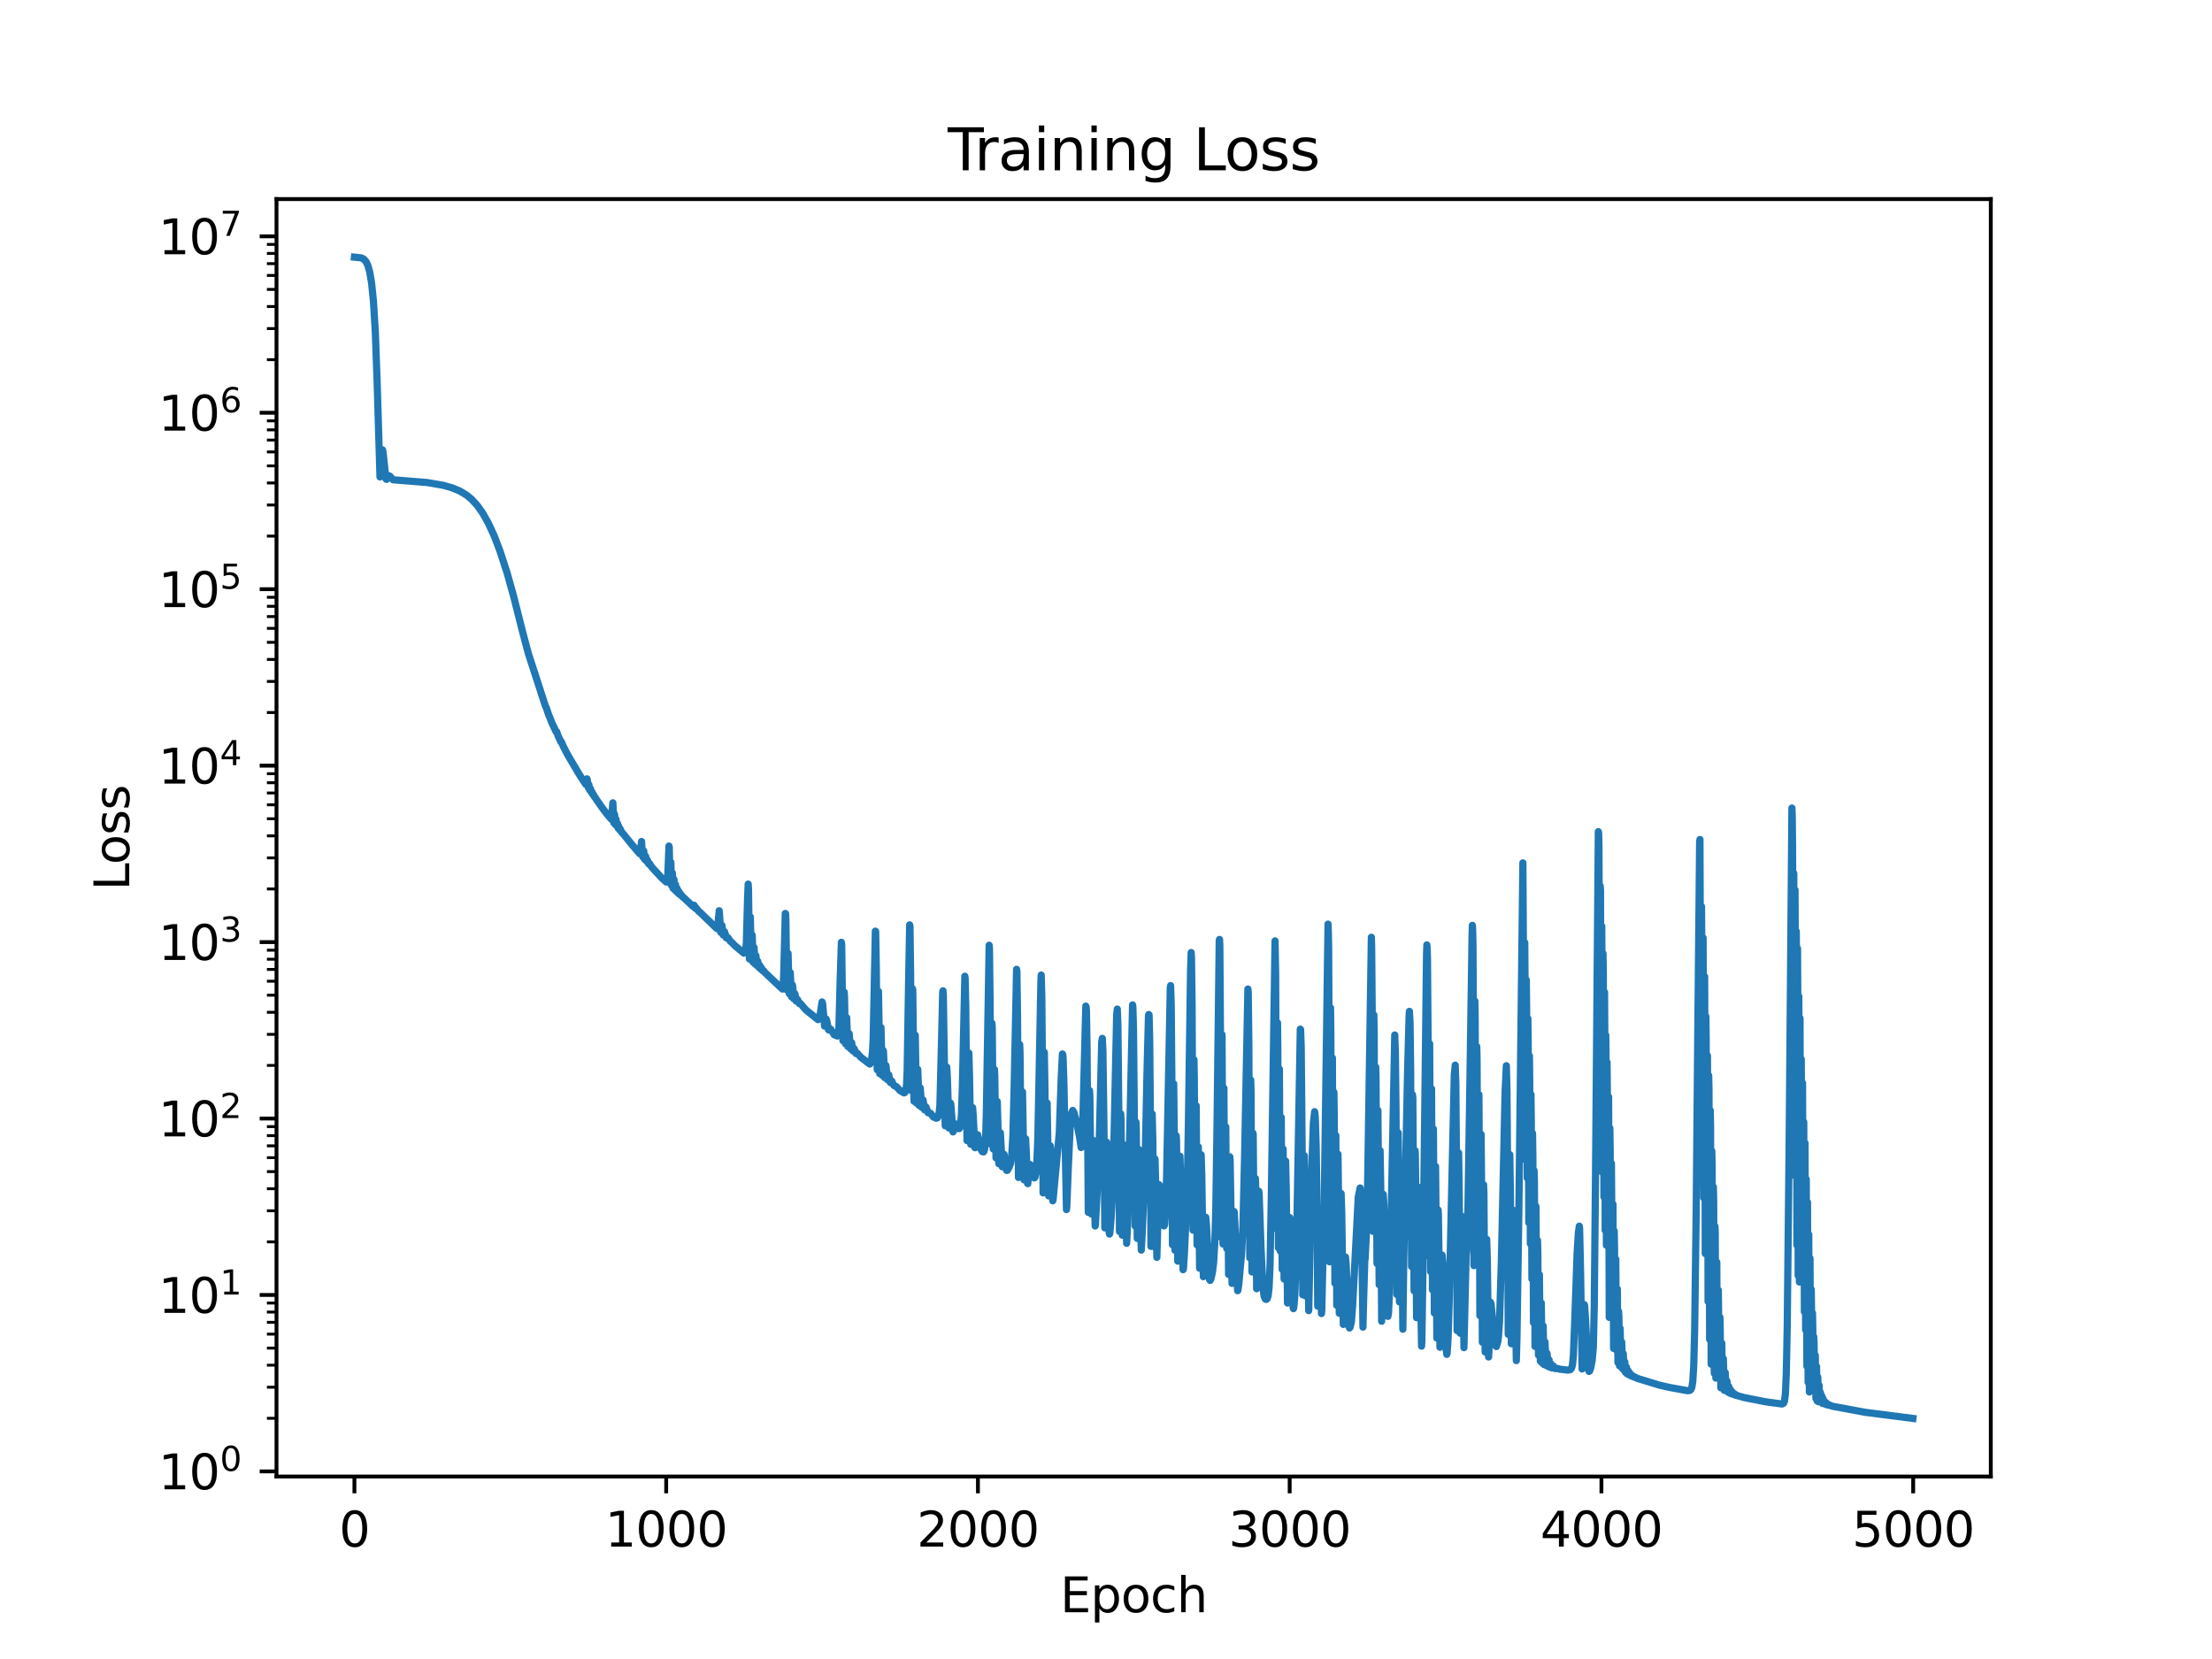 <?xml version="1.0" encoding="utf-8" standalone="no"?>
<!DOCTYPE svg PUBLIC "-//W3C//DTD SVG 1.1//EN"
  "http://www.w3.org/Graphics/SVG/1.1/DTD/svg11.dtd">
<svg xmlns:xlink="http://www.w3.org/1999/xlink" width="460.8pt" height="345.6pt" viewBox="0 0 460.8 345.6" xmlns="http://www.w3.org/2000/svg" version="1.1">
 <defs>
  <style type="text/css">*{stroke-linejoin: round; stroke-linecap: butt}</style>
 </defs>
 <g id="figure_1">
  <g id="patch_1">
   <path d="M 0 345.6 
L 460.8 345.6 
L 460.8 0 
L 0 0 
z
" style="fill: #ffffff"/>
  </g>
  <g id="axes_1">
   <g id="patch_2">
    <path d="M 57.6 307.584 
L 414.72 307.584 
L 414.72 41.472 
L 57.6 41.472 
z
" style="fill: #ffffff"/>
   </g>
   <g id="matplotlib.axis_1">
    <g id="xtick_1">
     <g id="line2d_1">
      <defs>
       <path id="ma38153ce6f" d="M 0 0 
L 0 3.5 
" style="stroke: #000000; stroke-width: 0.8"/>
      </defs>
      <g>
       <use xlink:href="#ma38153ce6f" x="73.833" y="307.584" style="stroke: #000000; stroke-width: 0.8"/>
      </g>
     </g>
     <g id="text_1">
      <!-- 0 -->
      <g transform="translate(70.651 322.182) scale(0.1 -0.1)">
       <defs>
        <path id="DejaVuSans-30" d="M 2034 4250 
Q 1547 4250 1301 3770 
Q 1056 3291 1056 2328 
Q 1056 1369 1301 889 
Q 1547 409 2034 409 
Q 2525 409 2770 889 
Q 3016 1369 3016 2328 
Q 3016 3291 2770 3770 
Q 2525 4250 2034 4250 
z
M 2034 4750 
Q 2819 4750 3233 4129 
Q 3647 3509 3647 2328 
Q 3647 1150 3233 529 
Q 2819 -91 2034 -91 
Q 1250 -91 836 529 
Q 422 1150 422 2328 
Q 422 3509 836 4129 
Q 1250 4750 2034 4750 
z
" transform="scale(0.016)"/>
       </defs>
       <use xlink:href="#DejaVuSans-30"/>
      </g>
     </g>
    </g>
    <g id="xtick_2">
     <g id="line2d_2">
      <g>
       <use xlink:href="#ma38153ce6f" x="138.777" y="307.584" style="stroke: #000000; stroke-width: 0.8"/>
      </g>
     </g>
     <g id="text_2">
      <!-- 1000 -->
      <g transform="translate(126.052 322.182) scale(0.1 -0.1)">
       <defs>
        <path id="DejaVuSans-31" d="M 794 531 
L 1825 531 
L 1825 4091 
L 703 3866 
L 703 4441 
L 1819 4666 
L 2450 4666 
L 2450 531 
L 3481 531 
L 3481 0 
L 794 0 
L 794 531 
z
" transform="scale(0.016)"/>
       </defs>
       <use xlink:href="#DejaVuSans-31"/>
       <use xlink:href="#DejaVuSans-30" x="63.623"/>
       <use xlink:href="#DejaVuSans-30" x="127.246"/>
       <use xlink:href="#DejaVuSans-30" x="190.869"/>
      </g>
     </g>
    </g>
    <g id="xtick_3">
     <g id="line2d_3">
      <g>
       <use xlink:href="#ma38153ce6f" x="203.721" y="307.584" style="stroke: #000000; stroke-width: 0.8"/>
      </g>
     </g>
     <g id="text_3">
      <!-- 2000 -->
      <g transform="translate(190.996 322.182) scale(0.1 -0.1)">
       <defs>
        <path id="DejaVuSans-32" d="M 1228 531 
L 3431 531 
L 3431 0 
L 469 0 
L 469 531 
Q 828 903 1448 1529 
Q 2069 2156 2228 2338 
Q 2531 2678 2651 2914 
Q 2772 3150 2772 3378 
Q 2772 3750 2511 3984 
Q 2250 4219 1831 4219 
Q 1534 4219 1204 4116 
Q 875 4013 500 3803 
L 500 4441 
Q 881 4594 1212 4672 
Q 1544 4750 1819 4750 
Q 2544 4750 2975 4387 
Q 3406 4025 3406 3419 
Q 3406 3131 3298 2873 
Q 3191 2616 2906 2266 
Q 2828 2175 2409 1742 
Q 1991 1309 1228 531 
z
" transform="scale(0.016)"/>
       </defs>
       <use xlink:href="#DejaVuSans-32"/>
       <use xlink:href="#DejaVuSans-30" x="63.623"/>
       <use xlink:href="#DejaVuSans-30" x="127.246"/>
       <use xlink:href="#DejaVuSans-30" x="190.869"/>
      </g>
     </g>
    </g>
    <g id="xtick_4">
     <g id="line2d_4">
      <g>
       <use xlink:href="#ma38153ce6f" x="268.664" y="307.584" style="stroke: #000000; stroke-width: 0.8"/>
      </g>
     </g>
     <g id="text_4">
      <!-- 3000 -->
      <g transform="translate(255.939 322.182) scale(0.1 -0.1)">
       <defs>
        <path id="DejaVuSans-33" d="M 2597 2516 
Q 3050 2419 3304 2112 
Q 3559 1806 3559 1356 
Q 3559 666 3084 287 
Q 2609 -91 1734 -91 
Q 1441 -91 1130 -33 
Q 819 25 488 141 
L 488 750 
Q 750 597 1062 519 
Q 1375 441 1716 441 
Q 2309 441 2620 675 
Q 2931 909 2931 1356 
Q 2931 1769 2642 2001 
Q 2353 2234 1838 2234 
L 1294 2234 
L 1294 2753 
L 1863 2753 
Q 2328 2753 2575 2939 
Q 2822 3125 2822 3475 
Q 2822 3834 2567 4026 
Q 2313 4219 1838 4219 
Q 1578 4219 1281 4162 
Q 984 4106 628 3988 
L 628 4550 
Q 988 4650 1302 4700 
Q 1616 4750 1894 4750 
Q 2613 4750 3031 4423 
Q 3450 4097 3450 3541 
Q 3450 3153 3228 2886 
Q 3006 2619 2597 2516 
z
" transform="scale(0.016)"/>
       </defs>
       <use xlink:href="#DejaVuSans-33"/>
       <use xlink:href="#DejaVuSans-30" x="63.623"/>
       <use xlink:href="#DejaVuSans-30" x="127.246"/>
       <use xlink:href="#DejaVuSans-30" x="190.869"/>
      </g>
     </g>
    </g>
    <g id="xtick_5">
     <g id="line2d_5">
      <g>
       <use xlink:href="#ma38153ce6f" x="333.608" y="307.584" style="stroke: #000000; stroke-width: 0.8"/>
      </g>
     </g>
     <g id="text_5">
      <!-- 4000 -->
      <g transform="translate(320.883 322.182) scale(0.1 -0.1)">
       <defs>
        <path id="DejaVuSans-34" d="M 2419 4116 
L 825 1625 
L 2419 1625 
L 2419 4116 
z
M 2253 4666 
L 3047 4666 
L 3047 1625 
L 3713 1625 
L 3713 1100 
L 3047 1100 
L 3047 0 
L 2419 0 
L 2419 1100 
L 313 1100 
L 313 1709 
L 2253 4666 
z
" transform="scale(0.016)"/>
       </defs>
       <use xlink:href="#DejaVuSans-34"/>
       <use xlink:href="#DejaVuSans-30" x="63.623"/>
       <use xlink:href="#DejaVuSans-30" x="127.246"/>
       <use xlink:href="#DejaVuSans-30" x="190.869"/>
      </g>
     </g>
    </g>
    <g id="xtick_6">
     <g id="line2d_6">
      <g>
       <use xlink:href="#ma38153ce6f" x="398.552" y="307.584" style="stroke: #000000; stroke-width: 0.8"/>
      </g>
     </g>
     <g id="text_6">
      <!-- 5000 -->
      <g transform="translate(385.827 322.182) scale(0.1 -0.1)">
       <defs>
        <path id="DejaVuSans-35" d="M 691 4666 
L 3169 4666 
L 3169 4134 
L 1269 4134 
L 1269 2991 
Q 1406 3038 1543 3061 
Q 1681 3084 1819 3084 
Q 2600 3084 3056 2656 
Q 3513 2228 3513 1497 
Q 3513 744 3044 326 
Q 2575 -91 1722 -91 
Q 1428 -91 1123 -41 
Q 819 9 494 109 
L 494 744 
Q 775 591 1075 516 
Q 1375 441 1709 441 
Q 2250 441 2565 725 
Q 2881 1009 2881 1497 
Q 2881 1984 2565 2268 
Q 2250 2553 1709 2553 
Q 1456 2553 1204 2497 
Q 953 2441 691 2322 
L 691 4666 
z
" transform="scale(0.016)"/>
       </defs>
       <use xlink:href="#DejaVuSans-35"/>
       <use xlink:href="#DejaVuSans-30" x="63.623"/>
       <use xlink:href="#DejaVuSans-30" x="127.246"/>
       <use xlink:href="#DejaVuSans-30" x="190.869"/>
      </g>
     </g>
    </g>
    <g id="text_7">
     <!-- Epoch -->
     <g transform="translate(220.849 335.861) scale(0.1 -0.1)">
      <defs>
       <path id="DejaVuSans-45" d="M 628 4666 
L 3578 4666 
L 3578 4134 
L 1259 4134 
L 1259 2753 
L 3481 2753 
L 3481 2222 
L 1259 2222 
L 1259 531 
L 3634 531 
L 3634 0 
L 628 0 
L 628 4666 
z
" transform="scale(0.016)"/>
       <path id="DejaVuSans-70" d="M 1159 525 
L 1159 -1331 
L 581 -1331 
L 581 3500 
L 1159 3500 
L 1159 2969 
Q 1341 3281 1617 3432 
Q 1894 3584 2278 3584 
Q 2916 3584 3314 3078 
Q 3713 2572 3713 1747 
Q 3713 922 3314 415 
Q 2916 -91 2278 -91 
Q 1894 -91 1617 61 
Q 1341 213 1159 525 
z
M 3116 1747 
Q 3116 2381 2855 2742 
Q 2594 3103 2138 3103 
Q 1681 3103 1420 2742 
Q 1159 2381 1159 1747 
Q 1159 1113 1420 752 
Q 1681 391 2138 391 
Q 2594 391 2855 752 
Q 3116 1113 3116 1747 
z
" transform="scale(0.016)"/>
       <path id="DejaVuSans-6f" d="M 1959 3097 
Q 1497 3097 1228 2736 
Q 959 2375 959 1747 
Q 959 1119 1226 758 
Q 1494 397 1959 397 
Q 2419 397 2687 759 
Q 2956 1122 2956 1747 
Q 2956 2369 2687 2733 
Q 2419 3097 1959 3097 
z
M 1959 3584 
Q 2709 3584 3137 3096 
Q 3566 2609 3566 1747 
Q 3566 888 3137 398 
Q 2709 -91 1959 -91 
Q 1206 -91 779 398 
Q 353 888 353 1747 
Q 353 2609 779 3096 
Q 1206 3584 1959 3584 
z
" transform="scale(0.016)"/>
       <path id="DejaVuSans-63" d="M 3122 3366 
L 3122 2828 
Q 2878 2963 2633 3030 
Q 2388 3097 2138 3097 
Q 1578 3097 1268 2742 
Q 959 2388 959 1747 
Q 959 1106 1268 751 
Q 1578 397 2138 397 
Q 2388 397 2633 464 
Q 2878 531 3122 666 
L 3122 134 
Q 2881 22 2623 -34 
Q 2366 -91 2075 -91 
Q 1284 -91 818 406 
Q 353 903 353 1747 
Q 353 2603 823 3093 
Q 1294 3584 2113 3584 
Q 2378 3584 2631 3529 
Q 2884 3475 3122 3366 
z
" transform="scale(0.016)"/>
       <path id="DejaVuSans-68" d="M 3513 2113 
L 3513 0 
L 2938 0 
L 2938 2094 
Q 2938 2591 2744 2837 
Q 2550 3084 2163 3084 
Q 1697 3084 1428 2787 
Q 1159 2491 1159 1978 
L 1159 0 
L 581 0 
L 581 4863 
L 1159 4863 
L 1159 2956 
Q 1366 3272 1645 3428 
Q 1925 3584 2291 3584 
Q 2894 3584 3203 3211 
Q 3513 2838 3513 2113 
z
" transform="scale(0.016)"/>
      </defs>
      <use xlink:href="#DejaVuSans-45"/>
      <use xlink:href="#DejaVuSans-70" x="63.184"/>
      <use xlink:href="#DejaVuSans-6f" x="126.66"/>
      <use xlink:href="#DejaVuSans-63" x="187.842"/>
      <use xlink:href="#DejaVuSans-68" x="242.822"/>
     </g>
    </g>
   </g>
   <g id="matplotlib.axis_2">
    <g id="ytick_1">
     <g id="line2d_7">
      <defs>
       <path id="m03cca40a25" d="M 0 0 
L -3.5 0 
" style="stroke: #000000; stroke-width: 0.8"/>
      </defs>
      <g>
       <use xlink:href="#m03cca40a25" x="57.6" y="306.523" style="stroke: #000000; stroke-width: 0.8"/>
      </g>
     </g>
     <g id="text_8">
      <!-- $\mathdefault{10^{0}}$ -->
      <g transform="translate(33 310.323) scale(0.1 -0.1)">
       <use xlink:href="#DejaVuSans-31" transform="translate(0 0.766)"/>
       <use xlink:href="#DejaVuSans-30" transform="translate(63.623 0.766)"/>
       <use xlink:href="#DejaVuSans-30" transform="translate(128.203 39.047) scale(0.7)"/>
      </g>
     </g>
    </g>
    <g id="ytick_2">
     <g id="line2d_8">
      <g>
       <use xlink:href="#m03cca40a25" x="57.6" y="269.767" style="stroke: #000000; stroke-width: 0.8"/>
      </g>
     </g>
     <g id="text_9">
      <!-- $\mathdefault{10^{1}}$ -->
      <g transform="translate(33 273.566) scale(0.1 -0.1)">
       <use xlink:href="#DejaVuSans-31" transform="translate(0 0.684)"/>
       <use xlink:href="#DejaVuSans-30" transform="translate(63.623 0.684)"/>
       <use xlink:href="#DejaVuSans-31" transform="translate(128.203 38.966) scale(0.7)"/>
      </g>
     </g>
    </g>
    <g id="ytick_3">
     <g id="line2d_9">
      <g>
       <use xlink:href="#m03cca40a25" x="57.6" y="233.011" style="stroke: #000000; stroke-width: 0.8"/>
      </g>
     </g>
     <g id="text_10">
      <!-- $\mathdefault{10^{2}}$ -->
      <g transform="translate(33 236.81) scale(0.1 -0.1)">
       <use xlink:href="#DejaVuSans-31" transform="translate(0 0.766)"/>
       <use xlink:href="#DejaVuSans-30" transform="translate(63.623 0.766)"/>
       <use xlink:href="#DejaVuSans-32" transform="translate(128.203 39.047) scale(0.7)"/>
      </g>
     </g>
    </g>
    <g id="ytick_4">
     <g id="line2d_10">
      <g>
       <use xlink:href="#m03cca40a25" x="57.6" y="196.254" style="stroke: #000000; stroke-width: 0.8"/>
      </g>
     </g>
     <g id="text_11">
      <!-- $\mathdefault{10^{3}}$ -->
      <g transform="translate(33 200.054) scale(0.1 -0.1)">
       <use xlink:href="#DejaVuSans-31" transform="translate(0 0.766)"/>
       <use xlink:href="#DejaVuSans-30" transform="translate(63.623 0.766)"/>
       <use xlink:href="#DejaVuSans-33" transform="translate(128.203 39.047) scale(0.7)"/>
      </g>
     </g>
    </g>
    <g id="ytick_5">
     <g id="line2d_11">
      <g>
       <use xlink:href="#m03cca40a25" x="57.6" y="159.498" style="stroke: #000000; stroke-width: 0.8"/>
      </g>
     </g>
     <g id="text_12">
      <!-- $\mathdefault{10^{4}}$ -->
      <g transform="translate(33 163.297) scale(0.1 -0.1)">
       <use xlink:href="#DejaVuSans-31" transform="translate(0 0.684)"/>
       <use xlink:href="#DejaVuSans-30" transform="translate(63.623 0.684)"/>
       <use xlink:href="#DejaVuSans-34" transform="translate(128.203 38.966) scale(0.7)"/>
      </g>
     </g>
    </g>
    <g id="ytick_6">
     <g id="line2d_12">
      <g>
       <use xlink:href="#m03cca40a25" x="57.6" y="122.742" style="stroke: #000000; stroke-width: 0.8"/>
      </g>
     </g>
     <g id="text_13">
      <!-- $\mathdefault{10^{5}}$ -->
      <g transform="translate(33 126.541) scale(0.1 -0.1)">
       <use xlink:href="#DejaVuSans-31" transform="translate(0 0.684)"/>
       <use xlink:href="#DejaVuSans-30" transform="translate(63.623 0.684)"/>
       <use xlink:href="#DejaVuSans-35" transform="translate(128.203 38.966) scale(0.7)"/>
      </g>
     </g>
    </g>
    <g id="ytick_7">
     <g id="line2d_13">
      <g>
       <use xlink:href="#m03cca40a25" x="57.6" y="85.986" style="stroke: #000000; stroke-width: 0.8"/>
      </g>
     </g>
     <g id="text_14">
      <!-- $\mathdefault{10^{6}}$ -->
      <g transform="translate(33 89.785) scale(0.1 -0.1)">
       <defs>
        <path id="DejaVuSans-36" d="M 2113 2584 
Q 1688 2584 1439 2293 
Q 1191 2003 1191 1497 
Q 1191 994 1439 701 
Q 1688 409 2113 409 
Q 2538 409 2786 701 
Q 3034 994 3034 1497 
Q 3034 2003 2786 2293 
Q 2538 2584 2113 2584 
z
M 3366 4563 
L 3366 3988 
Q 3128 4100 2886 4159 
Q 2644 4219 2406 4219 
Q 1781 4219 1451 3797 
Q 1122 3375 1075 2522 
Q 1259 2794 1537 2939 
Q 1816 3084 2150 3084 
Q 2853 3084 3261 2657 
Q 3669 2231 3669 1497 
Q 3669 778 3244 343 
Q 2819 -91 2113 -91 
Q 1303 -91 875 529 
Q 447 1150 447 2328 
Q 447 3434 972 4092 
Q 1497 4750 2381 4750 
Q 2619 4750 2861 4703 
Q 3103 4656 3366 4563 
z
" transform="scale(0.016)"/>
       </defs>
       <use xlink:href="#DejaVuSans-31" transform="translate(0 0.766)"/>
       <use xlink:href="#DejaVuSans-30" transform="translate(63.623 0.766)"/>
       <use xlink:href="#DejaVuSans-36" transform="translate(128.203 39.047) scale(0.7)"/>
      </g>
     </g>
    </g>
    <g id="ytick_8">
     <g id="line2d_14">
      <g>
       <use xlink:href="#m03cca40a25" x="57.6" y="49.229" style="stroke: #000000; stroke-width: 0.8"/>
      </g>
     </g>
     <g id="text_15">
      <!-- $\mathdefault{10^{7}}$ -->
      <g transform="translate(33 53.029) scale(0.1 -0.1)">
       <defs>
        <path id="DejaVuSans-37" d="M 525 4666 
L 3525 4666 
L 3525 4397 
L 1831 0 
L 1172 0 
L 2766 4134 
L 525 4134 
L 525 4666 
z
" transform="scale(0.016)"/>
       </defs>
       <use xlink:href="#DejaVuSans-31" transform="translate(0 0.684)"/>
       <use xlink:href="#DejaVuSans-30" transform="translate(63.623 0.684)"/>
       <use xlink:href="#DejaVuSans-37" transform="translate(128.203 38.966) scale(0.7)"/>
      </g>
     </g>
    </g>
    <g id="ytick_9">
     <g id="line2d_15">
      <defs>
       <path id="mf0b75e4077" d="M 0 0 
L -2 0 
" style="stroke: #000000; stroke-width: 0.6"/>
      </defs>
      <g>
       <use xlink:href="#mf0b75e4077" x="57.6" y="295.459" style="stroke: #000000; stroke-width: 0.6"/>
      </g>
     </g>
    </g>
    <g id="ytick_10">
     <g id="line2d_16">
      <g>
       <use xlink:href="#mf0b75e4077" x="57.6" y="288.986" style="stroke: #000000; stroke-width: 0.6"/>
      </g>
     </g>
    </g>
    <g id="ytick_11">
     <g id="line2d_17">
      <g>
       <use xlink:href="#mf0b75e4077" x="57.6" y="284.394" style="stroke: #000000; stroke-width: 0.6"/>
      </g>
     </g>
    </g>
    <g id="ytick_12">
     <g id="line2d_18">
      <g>
       <use xlink:href="#mf0b75e4077" x="57.6" y="280.832" style="stroke: #000000; stroke-width: 0.6"/>
      </g>
     </g>
    </g>
    <g id="ytick_13">
     <g id="line2d_19">
      <g>
       <use xlink:href="#mf0b75e4077" x="57.6" y="277.921" style="stroke: #000000; stroke-width: 0.6"/>
      </g>
     </g>
    </g>
    <g id="ytick_14">
     <g id="line2d_20">
      <g>
       <use xlink:href="#mf0b75e4077" x="57.6" y="275.461" style="stroke: #000000; stroke-width: 0.6"/>
      </g>
     </g>
    </g>
    <g id="ytick_15">
     <g id="line2d_21">
      <g>
       <use xlink:href="#mf0b75e4077" x="57.6" y="273.329" style="stroke: #000000; stroke-width: 0.6"/>
      </g>
     </g>
    </g>
    <g id="ytick_16">
     <g id="line2d_22">
      <g>
       <use xlink:href="#mf0b75e4077" x="57.6" y="271.449" style="stroke: #000000; stroke-width: 0.6"/>
      </g>
     </g>
    </g>
    <g id="ytick_17">
     <g id="line2d_23">
      <g>
       <use xlink:href="#mf0b75e4077" x="57.6" y="258.702" style="stroke: #000000; stroke-width: 0.6"/>
      </g>
     </g>
    </g>
    <g id="ytick_18">
     <g id="line2d_24">
      <g>
       <use xlink:href="#mf0b75e4077" x="57.6" y="252.23" style="stroke: #000000; stroke-width: 0.6"/>
      </g>
     </g>
    </g>
    <g id="ytick_19">
     <g id="line2d_25">
      <g>
       <use xlink:href="#mf0b75e4077" x="57.6" y="247.638" style="stroke: #000000; stroke-width: 0.6"/>
      </g>
     </g>
    </g>
    <g id="ytick_20">
     <g id="line2d_26">
      <g>
       <use xlink:href="#mf0b75e4077" x="57.6" y="244.076" style="stroke: #000000; stroke-width: 0.6"/>
      </g>
     </g>
    </g>
    <g id="ytick_21">
     <g id="line2d_27">
      <g>
       <use xlink:href="#mf0b75e4077" x="57.6" y="241.165" style="stroke: #000000; stroke-width: 0.6"/>
      </g>
     </g>
    </g>
    <g id="ytick_22">
     <g id="line2d_28">
      <g>
       <use xlink:href="#mf0b75e4077" x="57.6" y="238.704" style="stroke: #000000; stroke-width: 0.6"/>
      </g>
     </g>
    </g>
    <g id="ytick_23">
     <g id="line2d_29">
      <g>
       <use xlink:href="#mf0b75e4077" x="57.6" y="236.573" style="stroke: #000000; stroke-width: 0.6"/>
      </g>
     </g>
    </g>
    <g id="ytick_24">
     <g id="line2d_30">
      <g>
       <use xlink:href="#mf0b75e4077" x="57.6" y="234.693" style="stroke: #000000; stroke-width: 0.6"/>
      </g>
     </g>
    </g>
    <g id="ytick_25">
     <g id="line2d_31">
      <g>
       <use xlink:href="#mf0b75e4077" x="57.6" y="221.946" style="stroke: #000000; stroke-width: 0.6"/>
      </g>
     </g>
    </g>
    <g id="ytick_26">
     <g id="line2d_32">
      <g>
       <use xlink:href="#mf0b75e4077" x="57.6" y="215.474" style="stroke: #000000; stroke-width: 0.6"/>
      </g>
     </g>
    </g>
    <g id="ytick_27">
     <g id="line2d_33">
      <g>
       <use xlink:href="#mf0b75e4077" x="57.6" y="210.881" style="stroke: #000000; stroke-width: 0.6"/>
      </g>
     </g>
    </g>
    <g id="ytick_28">
     <g id="line2d_34">
      <g>
       <use xlink:href="#mf0b75e4077" x="57.6" y="207.319" style="stroke: #000000; stroke-width: 0.6"/>
      </g>
     </g>
    </g>
    <g id="ytick_29">
     <g id="line2d_35">
      <g>
       <use xlink:href="#mf0b75e4077" x="57.6" y="204.409" style="stroke: #000000; stroke-width: 0.6"/>
      </g>
     </g>
    </g>
    <g id="ytick_30">
     <g id="line2d_36">
      <g>
       <use xlink:href="#mf0b75e4077" x="57.6" y="201.948" style="stroke: #000000; stroke-width: 0.6"/>
      </g>
     </g>
    </g>
    <g id="ytick_31">
     <g id="line2d_37">
      <g>
       <use xlink:href="#mf0b75e4077" x="57.6" y="199.817" style="stroke: #000000; stroke-width: 0.6"/>
      </g>
     </g>
    </g>
    <g id="ytick_32">
     <g id="line2d_38">
      <g>
       <use xlink:href="#mf0b75e4077" x="57.6" y="197.936" style="stroke: #000000; stroke-width: 0.6"/>
      </g>
     </g>
    </g>
    <g id="ytick_33">
     <g id="line2d_39">
      <g>
       <use xlink:href="#mf0b75e4077" x="57.6" y="185.19" style="stroke: #000000; stroke-width: 0.6"/>
      </g>
     </g>
    </g>
    <g id="ytick_34">
     <g id="line2d_40">
      <g>
       <use xlink:href="#mf0b75e4077" x="57.6" y="178.717" style="stroke: #000000; stroke-width: 0.6"/>
      </g>
     </g>
    </g>
    <g id="ytick_35">
     <g id="line2d_41">
      <g>
       <use xlink:href="#mf0b75e4077" x="57.6" y="174.125" style="stroke: #000000; stroke-width: 0.6"/>
      </g>
     </g>
    </g>
    <g id="ytick_36">
     <g id="line2d_42">
      <g>
       <use xlink:href="#mf0b75e4077" x="57.6" y="170.563" style="stroke: #000000; stroke-width: 0.6"/>
      </g>
     </g>
    </g>
    <g id="ytick_37">
     <g id="line2d_43">
      <g>
       <use xlink:href="#mf0b75e4077" x="57.6" y="167.653" style="stroke: #000000; stroke-width: 0.6"/>
      </g>
     </g>
    </g>
    <g id="ytick_38">
     <g id="line2d_44">
      <g>
       <use xlink:href="#mf0b75e4077" x="57.6" y="165.192" style="stroke: #000000; stroke-width: 0.6"/>
      </g>
     </g>
    </g>
    <g id="ytick_39">
     <g id="line2d_45">
      <g>
       <use xlink:href="#mf0b75e4077" x="57.6" y="163.06" style="stroke: #000000; stroke-width: 0.6"/>
      </g>
     </g>
    </g>
    <g id="ytick_40">
     <g id="line2d_46">
      <g>
       <use xlink:href="#mf0b75e4077" x="57.6" y="161.18" style="stroke: #000000; stroke-width: 0.6"/>
      </g>
     </g>
    </g>
    <g id="ytick_41">
     <g id="line2d_47">
      <g>
       <use xlink:href="#mf0b75e4077" x="57.6" y="148.433" style="stroke: #000000; stroke-width: 0.6"/>
      </g>
     </g>
    </g>
    <g id="ytick_42">
     <g id="line2d_48">
      <g>
       <use xlink:href="#mf0b75e4077" x="57.6" y="141.961" style="stroke: #000000; stroke-width: 0.6"/>
      </g>
     </g>
    </g>
    <g id="ytick_43">
     <g id="line2d_49">
      <g>
       <use xlink:href="#mf0b75e4077" x="57.6" y="137.369" style="stroke: #000000; stroke-width: 0.6"/>
      </g>
     </g>
    </g>
    <g id="ytick_44">
     <g id="line2d_50">
      <g>
       <use xlink:href="#mf0b75e4077" x="57.6" y="133.807" style="stroke: #000000; stroke-width: 0.6"/>
      </g>
     </g>
    </g>
    <g id="ytick_45">
     <g id="line2d_51">
      <g>
       <use xlink:href="#mf0b75e4077" x="57.6" y="130.896" style="stroke: #000000; stroke-width: 0.6"/>
      </g>
     </g>
    </g>
    <g id="ytick_46">
     <g id="line2d_52">
      <g>
       <use xlink:href="#mf0b75e4077" x="57.6" y="128.436" style="stroke: #000000; stroke-width: 0.6"/>
      </g>
     </g>
    </g>
    <g id="ytick_47">
     <g id="line2d_53">
      <g>
       <use xlink:href="#mf0b75e4077" x="57.6" y="126.304" style="stroke: #000000; stroke-width: 0.6"/>
      </g>
     </g>
    </g>
    <g id="ytick_48">
     <g id="line2d_54">
      <g>
       <use xlink:href="#mf0b75e4077" x="57.6" y="124.424" style="stroke: #000000; stroke-width: 0.6"/>
      </g>
     </g>
    </g>
    <g id="ytick_49">
     <g id="line2d_55">
      <g>
       <use xlink:href="#mf0b75e4077" x="57.6" y="111.677" style="stroke: #000000; stroke-width: 0.6"/>
      </g>
     </g>
    </g>
    <g id="ytick_50">
     <g id="line2d_56">
      <g>
       <use xlink:href="#mf0b75e4077" x="57.6" y="105.205" style="stroke: #000000; stroke-width: 0.6"/>
      </g>
     </g>
    </g>
    <g id="ytick_51">
     <g id="line2d_57">
      <g>
       <use xlink:href="#mf0b75e4077" x="57.6" y="100.612" style="stroke: #000000; stroke-width: 0.6"/>
      </g>
     </g>
    </g>
    <g id="ytick_52">
     <g id="line2d_58">
      <g>
       <use xlink:href="#mf0b75e4077" x="57.6" y="97.05" style="stroke: #000000; stroke-width: 0.6"/>
      </g>
     </g>
    </g>
    <g id="ytick_53">
     <g id="line2d_59">
      <g>
       <use xlink:href="#mf0b75e4077" x="57.6" y="94.14" style="stroke: #000000; stroke-width: 0.6"/>
      </g>
     </g>
    </g>
    <g id="ytick_54">
     <g id="line2d_60">
      <g>
       <use xlink:href="#mf0b75e4077" x="57.6" y="91.679" style="stroke: #000000; stroke-width: 0.6"/>
      </g>
     </g>
    </g>
    <g id="ytick_55">
     <g id="line2d_61">
      <g>
       <use xlink:href="#mf0b75e4077" x="57.6" y="89.548" style="stroke: #000000; stroke-width: 0.6"/>
      </g>
     </g>
    </g>
    <g id="ytick_56">
     <g id="line2d_62">
      <g>
       <use xlink:href="#mf0b75e4077" x="57.6" y="87.667" style="stroke: #000000; stroke-width: 0.6"/>
      </g>
     </g>
    </g>
    <g id="ytick_57">
     <g id="line2d_63">
      <g>
       <use xlink:href="#mf0b75e4077" x="57.6" y="74.921" style="stroke: #000000; stroke-width: 0.6"/>
      </g>
     </g>
    </g>
    <g id="ytick_58">
     <g id="line2d_64">
      <g>
       <use xlink:href="#mf0b75e4077" x="57.6" y="68.448" style="stroke: #000000; stroke-width: 0.6"/>
      </g>
     </g>
    </g>
    <g id="ytick_59">
     <g id="line2d_65">
      <g>
       <use xlink:href="#mf0b75e4077" x="57.6" y="63.856" style="stroke: #000000; stroke-width: 0.6"/>
      </g>
     </g>
    </g>
    <g id="ytick_60">
     <g id="line2d_66">
      <g>
       <use xlink:href="#mf0b75e4077" x="57.6" y="60.294" style="stroke: #000000; stroke-width: 0.6"/>
      </g>
     </g>
    </g>
    <g id="ytick_61">
     <g id="line2d_67">
      <g>
       <use xlink:href="#mf0b75e4077" x="57.6" y="57.384" style="stroke: #000000; stroke-width: 0.6"/>
      </g>
     </g>
    </g>
    <g id="ytick_62">
     <g id="line2d_68">
      <g>
       <use xlink:href="#mf0b75e4077" x="57.6" y="54.923" style="stroke: #000000; stroke-width: 0.6"/>
      </g>
     </g>
    </g>
    <g id="ytick_63">
     <g id="line2d_69">
      <g>
       <use xlink:href="#mf0b75e4077" x="57.6" y="52.791" style="stroke: #000000; stroke-width: 0.6"/>
      </g>
     </g>
    </g>
    <g id="ytick_64">
     <g id="line2d_70">
      <g>
       <use xlink:href="#mf0b75e4077" x="57.6" y="50.911" style="stroke: #000000; stroke-width: 0.6"/>
      </g>
     </g>
    </g>
    <g id="text_16">
     <!-- Loss -->
     <g transform="translate(26.92 185.495) rotate(-90) scale(0.1 -0.1)">
      <defs>
       <path id="DejaVuSans-4c" d="M 628 4666 
L 1259 4666 
L 1259 531 
L 3531 531 
L 3531 0 
L 628 0 
L 628 4666 
z
" transform="scale(0.016)"/>
       <path id="DejaVuSans-73" d="M 2834 3397 
L 2834 2853 
Q 2591 2978 2328 3040 
Q 2066 3103 1784 3103 
Q 1356 3103 1142 2972 
Q 928 2841 928 2578 
Q 928 2378 1081 2264 
Q 1234 2150 1697 2047 
L 1894 2003 
Q 2506 1872 2764 1633 
Q 3022 1394 3022 966 
Q 3022 478 2636 193 
Q 2250 -91 1575 -91 
Q 1294 -91 989 -36 
Q 684 19 347 128 
L 347 722 
Q 666 556 975 473 
Q 1284 391 1588 391 
Q 1994 391 2212 530 
Q 2431 669 2431 922 
Q 2431 1156 2273 1281 
Q 2116 1406 1581 1522 
L 1381 1569 
Q 847 1681 609 1914 
Q 372 2147 372 2553 
Q 372 3047 722 3315 
Q 1072 3584 1716 3584 
Q 2034 3584 2315 3537 
Q 2597 3491 2834 3397 
z
" transform="scale(0.016)"/>
      </defs>
      <use xlink:href="#DejaVuSans-4c"/>
      <use xlink:href="#DejaVuSans-6f" x="53.963"/>
      <use xlink:href="#DejaVuSans-73" x="115.145"/>
      <use xlink:href="#DejaVuSans-73" x="167.244"/>
     </g>
    </g>
   </g>
   <g id="line2d_71">
    <path d="M 73.833 53.568 
L 75.261 53.726 
L 75.781 53.981 
L 76.236 54.477 
L 76.625 55.273 
L 77.015 56.643 
L 77.405 58.935 
L 77.794 62.743 
L 78.184 69.116 
L 78.574 79.895 
L 79.158 99.355 
L 79.223 99.137 
L 79.678 93.711 
L 79.743 93.833 
L 79.937 95.501 
L 80.392 99.747 
L 80.522 99.867 
L 80.717 99.534 
L 81.041 99.096 
L 81.236 99.222 
L 81.886 99.948 
L 88.9 100.511 
L 92.277 101.084 
L 94.225 101.638 
L 95.784 102.292 
L 97.148 103.108 
L 98.252 104.012 
L 99.421 105.293 
L 100.525 106.851 
L 101.694 108.916 
L 102.928 111.58 
L 104.162 114.807 
L 105.655 119.408 
L 106.954 124.059 
L 108.837 131.505 
L 110.071 136.155 
L 113.643 147.157 
L 113.773 147.337 
L 114.293 148.911 
L 114.488 149.341 
L 114.942 150.525 
L 115.851 152.447 
L 115.916 152.399 
L 115.981 152.449 
L 116.241 153.207 
L 116.371 153.558 
L 116.566 153.918 
L 116.826 154.539 
L 116.891 154.458 
L 117.02 154.696 
L 117.215 155.186 
L 117.345 155.476 
L 117.605 155.978 
L 117.93 156.631 
L 118.384 157.457 
L 120.138 160.426 
L 120.527 161.088 
L 121.177 162.113 
L 122.021 163.384 
L 122.086 163.339 
L 122.281 162.246 
L 122.346 162.424 
L 122.541 164.068 
L 122.671 163.46 
L 122.865 164.6 
L 122.995 164.281 
L 123.19 165.065 
L 123.255 164.921 
L 123.32 164.964 
L 123.515 165.533 
L 123.58 165.479 
L 123.645 165.56 
L 123.84 166.01 
L 123.969 166.094 
L 124.229 166.526 
L 124.684 167.18 
L 125.268 168.024 
L 126.372 169.499 
L 127.346 170.656 
L 127.411 170.454 
L 127.671 167.239 
L 127.866 171.412 
L 127.931 170.488 
L 127.996 169.568 
L 128.061 169.923 
L 128.191 171.779 
L 128.321 170.674 
L 128.515 172.068 
L 128.645 171.572 
L 128.775 172.521 
L 128.84 172.372 
L 128.905 172.147 
L 129.1 172.903 
L 129.165 172.766 
L 129.23 172.738 
L 129.425 173.256 
L 129.555 173.345 
L 129.749 173.663 
L 129.879 173.759 
L 130.139 174.091 
L 131.698 176.013 
L 133.256 177.842 
L 133.386 177.584 
L 133.646 175.296 
L 133.776 177.196 
L 133.906 178.508 
L 134.101 177.273 
L 134.295 179.028 
L 134.36 178.838 
L 134.49 178.354 
L 134.75 179.453 
L 134.88 179.196 
L 135.01 179.619 
L 135.14 179.977 
L 135.205 179.944 
L 135.335 179.931 
L 135.724 180.571 
L 135.984 180.854 
L 136.569 181.508 
L 137.802 182.836 
L 138.777 183.738 
L 138.907 183.672 
L 139.036 183.229 
L 139.101 182.702 
L 139.361 176.243 
L 139.426 176.518 
L 139.556 183.984 
L 139.621 183.621 
L 139.751 179.62 
L 139.881 184.425 
L 139.946 184.198 
L 140.076 181.875 
L 140.205 185.028 
L 140.27 184.534 
L 140.4 183.205 
L 140.53 185.353 
L 140.595 185.057 
L 140.725 184.273 
L 140.855 185.661 
L 140.92 185.475 
L 140.985 185.035 
L 141.05 185.06 
L 141.18 185.966 
L 141.244 185.859 
L 141.309 185.615 
L 141.374 185.653 
L 141.504 186.26 
L 141.569 186.22 
L 141.634 186.095 
L 141.699 186.144 
L 141.894 186.55 
L 142.024 186.548 
L 142.219 186.86 
L 142.349 186.909 
L 142.608 187.167 
L 144.362 188.813 
L 144.492 188.734 
L 144.557 188.561 
L 144.622 188.615 
L 144.816 189.204 
L 144.946 189.063 
L 145.596 189.892 
L 145.791 190.005 
L 146.115 190.323 
L 149.298 193.4 
L 149.427 193.47 
L 149.492 193.316 
L 149.817 189.718 
L 149.882 190.426 
L 150.142 194.227 
L 150.337 192.754 
L 150.402 192.781 
L 150.661 194.79 
L 150.726 194.684 
L 150.921 194.083 
L 151.051 194.484 
L 151.311 195.394 
L 151.636 195.32 
L 152.155 196.104 
L 152.35 196.229 
L 153.064 196.968 
L 154.948 198.549 
L 155.142 198.429 
L 155.272 198.069 
L 155.467 196.66 
L 155.727 187.4 
L 155.857 184.171 
L 155.922 184.987 
L 156.117 199.768 
L 156.182 197.009 
L 156.311 191.016 
L 156.441 196.801 
L 156.506 199.991 
L 156.571 198.965 
L 156.701 194.781 
L 156.896 200.456 
L 156.961 199.549 
L 157.091 197.389 
L 157.286 200.796 
L 157.351 200.078 
L 157.48 199.106 
L 157.675 201.125 
L 157.805 200.219 
L 157.87 200.271 
L 158.065 201.486 
L 158.195 201.035 
L 158.26 201.064 
L 158.455 201.855 
L 158.52 201.796 
L 158.649 201.676 
L 158.909 202.248 
L 158.974 202.218 
L 159.104 202.261 
L 159.429 202.681 
L 159.624 202.852 
L 159.948 203.171 
L 161.052 204.221 
L 163.001 206.033 
L 163.066 205.95 
L 163.131 205.614 
L 163.26 203.151 
L 163.585 190.291 
L 163.65 190.325 
L 163.715 191.652 
L 163.91 206.214 
L 163.975 206.133 
L 164.17 198.607 
L 164.3 203.564 
L 164.429 207.029 
L 164.624 202.588 
L 164.884 207.642 
L 164.949 206.852 
L 165.079 205.201 
L 165.144 205.532 
L 165.339 208.063 
L 165.404 207.99 
L 165.598 207.012 
L 165.858 208.549 
L 165.988 208.339 
L 166.118 208.174 
L 166.508 209.063 
L 166.573 209.018 
L 166.703 209.02 
L 167.871 210.369 
L 170.404 212.41 
L 170.599 212.277 
L 170.794 211.723 
L 171.249 208.723 
L 171.314 208.914 
L 171.378 209.099 
L 171.768 213.755 
L 171.833 213.486 
L 172.093 212.272 
L 172.223 212.644 
L 172.612 214.549 
L 172.742 214.483 
L 172.937 214.32 
L 173.067 214.43 
L 173.781 215.561 
L 174.431 215.819 
L 174.626 215.732 
L 174.756 214.192 
L 175.015 204.46 
L 175.275 196.291 
L 175.34 196.765 
L 175.535 211.99 
L 175.6 216.793 
L 175.665 215.812 
L 175.86 206.66 
L 175.925 207.638 
L 176.119 217.43 
L 176.184 216.859 
L 176.379 211.983 
L 176.509 215.109 
L 176.639 218.023 
L 176.834 215.299 
L 176.899 215.323 
L 177.158 218.462 
L 177.223 218.12 
L 177.353 217.201 
L 177.418 217.227 
L 177.678 218.928 
L 177.743 218.891 
L 177.938 218.452 
L 178.068 218.796 
L 178.327 219.472 
L 178.587 219.406 
L 179.302 220.229 
L 181.185 221.667 
L 181.38 221.478 
L 181.575 220.772 
L 181.769 218.862 
L 181.899 216.269 
L 182.354 193.979 
L 182.419 194.044 
L 182.549 201.745 
L 182.744 222.856 
L 183.003 206.522 
L 183.133 214.211 
L 183.263 223.67 
L 183.523 214.027 
L 183.783 224 
L 183.848 222.308 
L 183.978 218.832 
L 184.043 219.024 
L 184.302 224.494 
L 184.367 223.788 
L 184.562 221.959 
L 184.887 224.927 
L 184.952 224.571 
L 185.082 223.895 
L 185.147 223.913 
L 185.471 225.51 
L 185.536 225.485 
L 185.796 225.215 
L 186.056 225.882 
L 186.251 226.145 
L 186.705 226.332 
L 187.549 227.233 
L 188.329 227.67 
L 188.524 227.568 
L 188.654 227.29 
L 188.848 226.051 
L 188.978 223.014 
L 189.238 206.907 
L 189.498 192.665 
L 189.563 193.014 
L 189.693 202.501 
L 189.887 227.237 
L 190.082 205.964 
L 190.147 206.197 
L 190.277 217.65 
L 190.407 229.419 
L 190.667 215.64 
L 190.862 226.877 
L 190.927 229.799 
L 190.992 228.78 
L 191.186 222.768 
L 191.316 226.243 
L 191.446 230.269 
L 191.511 229.816 
L 191.706 226.637 
L 191.836 228.374 
L 192.031 230.691 
L 192.29 229.14 
L 192.615 231.212 
L 192.68 231.073 
L 192.875 230.586 
L 193.005 230.865 
L 193.329 231.794 
L 193.849 231.924 
L 194.434 232.677 
L 195.018 232.951 
L 195.278 232.88 
L 195.473 232.527 
L 195.667 231.586 
L 195.797 230.239 
L 196.057 220.052 
L 196.382 206.595 
L 196.447 206.399 
L 196.512 207.212 
L 196.707 219.936 
L 196.901 234.523 
L 197.031 228.697 
L 197.226 222.286 
L 197.356 224.532 
L 197.681 234.989 
L 198.005 229.795 
L 198.07 230.025 
L 198.525 235.8 
L 198.59 235.714 
L 199.045 234.115 
L 199.304 234.579 
L 199.629 235.096 
L 199.824 235.109 
L 199.954 234.917 
L 200.084 234.37 
L 200.278 232.274 
L 200.473 226.581 
L 200.993 203.363 
L 201.058 203.892 
L 201.188 209.646 
L 201.447 237.603 
L 201.512 236.172 
L 201.772 219.485 
L 201.837 219.37 
L 201.967 224.113 
L 202.227 238.38 
L 202.292 237.937 
L 202.616 230.745 
L 202.746 232.498 
L 203.071 239.059 
L 203.136 239.094 
L 203.331 237.54 
L 203.526 236.365 
L 203.656 236.39 
L 203.915 237.604 
L 204.305 239.345 
L 204.63 239.907 
L 204.89 239.965 
L 205.019 239.757 
L 205.149 239.155 
L 205.344 236.467 
L 205.474 231.639 
L 206.059 196.917 
L 206.123 197.546 
L 206.253 208.826 
L 206.448 238.366 
L 206.643 213.162 
L 206.708 214.244 
L 206.838 229.424 
L 206.903 239.359 
L 206.968 239.156 
L 207.163 222.785 
L 207.227 224.043 
L 207.487 241.222 
L 207.747 229.467 
L 207.877 233.974 
L 208.072 242.428 
L 208.202 239.085 
L 208.396 235.977 
L 208.526 238.335 
L 208.786 243.066 
L 208.916 242.004 
L 209.111 240.458 
L 209.176 240.484 
L 209.371 241.869 
L 209.695 243.815 
L 209.825 243.825 
L 210.215 243.152 
L 210.54 242.31 
L 210.734 241.036 
L 210.994 236.776 
L 211.254 227.069 
L 211.774 201.921 
L 211.839 202.35 
L 211.968 211.592 
L 212.163 245.291 
L 212.228 236.568 
L 212.423 217.6 
L 212.488 219.224 
L 212.748 243.921 
L 212.813 236.731 
L 213.007 227.467 
L 213.137 234.794 
L 213.332 245.787 
L 213.592 237.183 
L 213.657 237.23 
L 213.787 239.875 
L 214.047 246.492 
L 214.112 246.579 
L 214.306 244.43 
L 214.566 242.568 
L 214.696 242.697 
L 215.475 245.391 
L 215.605 245.242 
L 215.8 244.358 
L 215.995 242.097 
L 216.19 237.403 
L 216.45 224.632 
L 216.839 204.279 
L 216.904 203.122 
L 217.034 207.877 
L 217.164 225.009 
L 217.294 248.504 
L 217.554 219.225 
L 217.683 227.071 
L 217.878 247.572 
L 218.138 229.784 
L 218.268 237.303 
L 218.463 249.131 
L 218.788 238.684 
L 218.852 239.337 
L 218.982 241.883 
L 219.307 250.156 
L 219.372 249.952 
L 220.671 236.01 
L 221.061 224.691 
L 221.32 219.559 
L 221.385 219.641 
L 221.45 220.103 
L 221.645 225.975 
L 222.165 251.981 
L 222.23 251.452 
L 222.554 243.117 
L 222.944 234.583 
L 223.269 231.778 
L 223.463 231.324 
L 223.723 231.766 
L 224.178 233.47 
L 224.243 233.555 
L 224.892 236.852 
L 225.217 239.055 
L 225.282 238.912 
L 225.347 238.709 
L 225.607 232.11 
L 226.191 209.588 
L 226.256 209.722 
L 226.321 210.442 
L 226.451 217.999 
L 226.711 252.553 
L 226.776 243.548 
L 226.97 227.179 
L 227.035 228.321 
L 227.165 237.851 
L 227.36 252.893 
L 227.62 237.779 
L 227.685 237.535 
L 227.88 245.526 
L 228.139 255.4 
L 228.204 255.103 
L 228.854 242.615 
L 229.049 235.45 
L 229.503 217.038 
L 229.633 216.308 
L 229.763 219.133 
L 229.958 233.158 
L 230.153 255.792 
L 230.218 253.91 
L 230.477 238.391 
L 230.542 237.927 
L 230.672 241.268 
L 231.062 256.741 
L 231.127 257.076 
L 231.192 256.901 
L 231.452 254.003 
L 231.776 248.486 
L 232.036 238.516 
L 232.621 211.416 
L 232.75 210.207 
L 232.88 213.414 
L 233.075 232.607 
L 233.205 256.541 
L 233.465 232 
L 233.53 233.255 
L 233.79 257.312 
L 233.854 254.081 
L 234.114 238.489 
L 234.179 239.025 
L 234.309 243.35 
L 234.699 259.009 
L 234.829 256.565 
L 235.153 244.668 
L 235.933 209.34 
L 235.998 209.785 
L 236.128 214.447 
L 236.257 227.506 
L 236.452 255.375 
L 236.647 233.748 
L 236.712 235.483 
L 236.907 257.983 
L 236.972 256.076 
L 237.232 239.457 
L 237.297 239.698 
L 237.491 248.548 
L 237.751 260.416 
L 237.881 258.121 
L 238.271 249.297 
L 238.595 239.931 
L 238.92 224.307 
L 239.245 211.679 
L 239.31 211.337 
L 239.375 211.43 
L 239.505 216.68 
L 239.634 231.79 
L 239.764 259.65 
L 239.829 252.569 
L 240.024 232.064 
L 240.154 237.442 
L 240.349 259.676 
L 240.609 241.427 
L 240.739 246.05 
L 240.998 261.931 
L 241.128 257.141 
L 241.388 247.076 
L 241.453 246.785 
L 241.518 246.857 
L 242.362 255.177 
L 242.492 255.381 
L 242.557 255.241 
L 242.622 255.123 
L 242.817 252.146 
L 243.012 245.613 
L 243.791 205.719 
L 243.856 205.316 
L 243.986 209.264 
L 244.116 224.171 
L 244.246 259.308 
L 244.31 248.405 
L 244.505 225.771 
L 244.635 237.553 
L 244.765 260.445 
L 245.025 236.594 
L 245.09 237.718 
L 245.35 262.725 
L 245.415 261.117 
L 245.674 241.813 
L 245.804 240.853 
L 245.999 246.788 
L 246.454 264.506 
L 246.519 264.411 
L 246.713 261.488 
L 247.298 248.888 
L 247.558 234.503 
L 248.012 202.368 
L 248.142 198.428 
L 248.207 199.385 
L 248.337 209.793 
L 248.532 256.263 
L 248.727 220.742 
L 248.792 224.525 
L 248.986 254.585 
L 249.181 230.32 
L 249.311 246.221 
L 249.376 259.346 
L 249.441 256.887 
L 249.636 238.918 
L 249.766 250.044 
L 249.896 264.193 
L 250.22 240.557 
L 250.35 244.662 
L 250.675 265.957 
L 250.74 265.044 
L 251.13 253.546 
L 251.195 253.624 
L 251.324 255.186 
L 251.974 266.576 
L 252.104 266.733 
L 252.234 266.5 
L 252.558 265.118 
L 252.818 263.07 
L 253.078 258.617 
L 253.273 251.942 
L 253.532 234.126 
L 253.987 195.93 
L 254.052 195.702 
L 254.117 196.989 
L 254.247 216.131 
L 254.377 257.742 
L 254.572 215.535 
L 254.701 240.512 
L 254.766 259.15 
L 254.961 226.673 
L 255.156 257.899 
L 255.351 234.738 
L 255.546 260.08 
L 255.676 241.718 
L 255.741 242.329 
L 255.935 265.484 
L 256 258.104 
L 256.195 240.985 
L 256.26 241.819 
L 256.39 249.34 
L 256.65 267.36 
L 257.039 252.357 
L 257.104 252.461 
L 257.234 254.537 
L 257.819 268.881 
L 257.884 268.793 
L 258.079 267.332 
L 258.663 260.988 
L 258.923 255.441 
L 259.248 241.928 
L 259.962 206.028 
L 260.027 206.619 
L 260.157 217.331 
L 260.352 262.022 
L 260.546 224.96 
L 260.611 227.163 
L 260.806 264.969 
L 260.871 252.482 
L 261.001 236.032 
L 261.066 236.325 
L 261.196 251.919 
L 261.261 264.323 
L 261.326 264.066 
L 261.521 245.485 
L 261.586 247.259 
L 261.78 268.467 
L 261.845 267.825 
L 262.105 249.604 
L 262.17 248.138 
L 262.235 248.158 
L 262.3 248.653 
L 262.69 259.753 
L 263.079 268.134 
L 263.339 270.047 
L 263.599 270.625 
L 263.794 270.697 
L 263.988 270.527 
L 264.183 269.898 
L 264.378 268.113 
L 264.573 263.598 
L 264.833 249.716 
L 265.612 196.002 
L 265.742 202.872 
L 265.937 255.983 
L 266.132 213.055 
L 266.197 218.93 
L 266.326 259.956 
L 266.521 222.701 
L 266.651 245.888 
L 266.716 260.633 
L 266.911 232.775 
L 267.041 253.116 
L 267.106 264.44 
L 267.301 239.363 
L 267.43 253.455 
L 267.495 266.443 
L 267.56 265.911 
L 267.755 242.733 
L 267.82 241.868 
L 267.95 247.722 
L 268.21 271.445 
L 268.275 269.155 
L 268.599 253.788 
L 268.664 253.625 
L 268.729 253.998 
L 268.924 258.748 
L 269.379 272.347 
L 269.444 272.621 
L 269.509 272.43 
L 269.704 270.379 
L 269.963 264.132 
L 270.223 251.858 
L 270.873 214.387 
L 270.937 214.456 
L 271.067 218.184 
L 271.262 239.664 
L 271.392 269.738 
L 271.457 264.891 
L 271.652 240.741 
L 271.717 240.74 
L 271.847 250.841 
L 271.977 269.961 
L 272.042 269.36 
L 272.236 252.513 
L 272.301 251.938 
L 272.431 258.065 
L 272.626 273.033 
L 272.756 267.222 
L 273.081 248.793 
L 273.6 233.942 
L 273.86 231.581 
L 273.99 232.612 
L 274.185 238.859 
L 274.315 247.656 
L 274.509 272.104 
L 274.574 269.692 
L 274.834 252.305 
L 274.899 252.458 
L 275.029 257.486 
L 275.289 273.639 
L 275.354 272.894 
L 275.873 249.964 
L 276.653 192.508 
L 276.717 194.18 
L 276.782 197.563 
L 276.912 226.891 
L 276.977 262.861 
L 277.172 209.935 
L 277.237 215.427 
L 277.367 260.503 
L 277.562 220.386 
L 277.692 255.78 
L 277.757 250.397 
L 277.886 227.544 
L 277.951 232.819 
L 278.081 267.309 
L 278.276 236.525 
L 278.406 257.57 
L 278.471 271.921 
L 278.666 240.636 
L 278.731 240.455 
L 278.861 251.378 
L 278.991 273.582 
L 279.055 272.539 
L 279.315 248.899 
L 279.38 248.63 
L 279.51 252.557 
L 279.835 275.904 
L 279.9 274.978 
L 280.289 261.864 
L 280.419 263.323 
L 281.004 276.276 
L 281.134 276.648 
L 281.264 276.472 
L 281.523 275.37 
L 281.783 271.861 
L 282.952 249.352 
L 283.342 247.471 
L 283.537 249.595 
L 283.731 262.182 
L 283.926 276.468 
L 284.056 271.335 
L 284.316 262.361 
L 284.381 262.316 
L 284.706 255.736 
L 284.9 246.816 
L 285.68 195.245 
L 285.745 197.363 
L 285.875 213.642 
L 286.004 256.513 
L 286.199 211.44 
L 286.264 215.015 
L 286.394 255.953 
L 286.459 247.709 
L 286.589 222.29 
L 286.654 224.826 
L 286.849 263.205 
L 287.044 231.301 
L 287.173 246.157 
L 287.303 267.635 
L 287.498 239.681 
L 287.628 246.926 
L 287.823 275.248 
L 288.083 249.789 
L 288.148 248.787 
L 288.277 250.728 
L 288.992 273.644 
L 289.122 274.228 
L 289.252 273.536 
L 289.446 269.449 
L 289.706 258.059 
L 290.551 215.606 
L 290.68 219.21 
L 290.81 230.67 
L 291.005 269.678 
L 291.2 236.978 
L 291.265 235.96 
L 291.395 246.092 
L 291.525 271.222 
L 291.59 269.81 
L 291.784 248.447 
L 291.849 247.493 
L 291.979 253.517 
L 292.239 276.902 
L 292.434 262.429 
L 292.694 249.139 
L 293.213 223.786 
L 293.538 211.605 
L 293.603 210.685 
L 293.733 212.834 
L 293.863 222.799 
L 294.057 263.833 
L 294.252 228.04 
L 294.317 228.89 
L 294.447 246.15 
L 294.577 268.909 
L 294.772 239.686 
L 294.837 240.341 
L 294.967 251.109 
L 295.097 274.492 
L 295.162 273.793 
L 295.421 248.399 
L 295.486 247.324 
L 295.616 250.501 
L 296.136 280.428 
L 296.201 279.267 
L 296.395 266.579 
L 297.175 198.829 
L 297.24 196.842 
L 297.305 197.623 
L 297.37 199.666 
L 297.5 217.122 
L 297.629 261.684 
L 297.824 217.418 
L 297.954 243.759 
L 298.019 264.888 
L 298.214 226.808 
L 298.344 250.874 
L 298.409 268.693 
L 298.604 235.171 
L 298.733 253.58 
L 298.798 273.532 
L 298.863 263.261 
L 299.058 242.996 
L 299.188 257.274 
L 299.318 278.747 
L 299.578 252.051 
L 299.643 252.876 
L 299.773 262.282 
L 299.967 280.656 
L 300.292 262.484 
L 300.422 261.464 
L 300.617 263.665 
L 300.812 268.525 
L 301.201 280.469 
L 301.396 282.139 
L 301.461 281.925 
L 301.656 278.95 
L 301.916 270.363 
L 302.37 249.681 
L 302.955 223.864 
L 303.15 221.89 
L 303.28 225.795 
L 303.409 242.298 
L 303.539 277.192 
L 303.604 265.46 
L 303.799 240.492 
L 303.864 240.162 
L 303.994 249.598 
L 304.189 277.732 
L 304.449 253.327 
L 304.578 255.318 
L 304.968 280.746 
L 305.033 277.971 
L 305.423 261.445 
L 305.553 260.174 
L 305.812 251.129 
L 306.267 221.59 
L 306.657 194.834 
L 306.722 192.765 
L 306.786 193.968 
L 306.851 197.029 
L 306.981 224.145 
L 307.046 263.651 
L 307.241 208.54 
L 307.306 212.329 
L 307.436 257.817 
L 307.501 242.878 
L 307.631 217.997 
L 307.696 220.443 
L 307.891 259.373 
L 308.085 228.022 
L 308.215 249.861 
L 308.28 274.061 
L 308.345 258.573 
L 308.54 236.303 
L 308.67 249.936 
L 308.8 279.612 
L 309.06 246.802 
L 309.124 248.341 
L 309.384 281.638 
L 309.449 276.35 
L 309.644 259.009 
L 309.709 258.169 
L 309.839 262.664 
L 310.099 282.687 
L 310.164 281.641 
L 310.423 271.997 
L 310.488 271.27 
L 310.553 271.514 
L 310.618 271.607 
L 311.398 279.619 
L 311.592 280.402 
L 311.657 280.364 
L 311.722 280.509 
L 312.047 279.382 
L 312.177 278.189 
L 312.372 275.356 
L 312.761 262.717 
L 313.541 227.377 
L 313.8 222.005 
L 313.93 227.233 
L 314.06 244.013 
L 314.19 277.969 
L 314.255 265.659 
L 314.45 240.841 
L 314.515 240.518 
L 314.645 248.815 
L 314.84 279.932 
L 314.904 275.075 
L 315.164 253.122 
L 315.229 252.114 
L 315.359 254.501 
L 315.619 269.857 
L 315.879 283.44 
L 316.009 278.826 
L 316.398 252.852 
L 317.242 179.752 
L 317.372 200.537 
L 317.437 241.456 
L 317.502 215.857 
L 317.632 196.353 
L 317.697 204.985 
L 317.762 237.539 
L 317.827 230.195 
L 317.957 204.15 
L 318.022 210.239 
L 318.152 245.407 
L 318.282 212.177 
L 318.347 217.269 
L 318.476 254.715 
L 318.606 219.942 
L 318.671 225.357 
L 318.801 259.089 
L 318.931 227.992 
L 318.996 233.647 
L 319.126 266.412 
L 319.256 236.098 
L 319.321 240.622 
L 319.451 275.538 
L 319.58 243.825 
L 319.645 246.028 
L 319.775 280.496 
L 319.84 264.972 
L 319.97 251.305 
L 320.165 278.614 
L 320.295 258.374 
L 320.36 260.948 
L 320.49 282.296 
L 320.555 277.83 
L 320.684 265.519 
L 320.814 277.205 
L 320.879 283.534 
L 320.944 279.117 
L 321.074 271.426 
L 321.269 283.953 
L 321.334 281.14 
L 321.464 276.206 
L 321.659 284.268 
L 321.724 282.925 
L 321.853 279.534 
L 322.048 284.422 
L 322.113 284.101 
L 322.243 281.879 
L 322.308 282.194 
L 322.503 284.658 
L 322.698 283.285 
L 322.893 284.837 
L 322.958 284.726 
L 323.087 284.121 
L 323.152 284.201 
L 323.347 284.983 
L 323.607 284.569 
L 323.672 284.661 
L 323.997 285.102 
L 324.581 285.096 
L 324.906 285.227 
L 325.75 285.316 
L 326.594 285.42 
L 327.114 285.336 
L 327.374 285.029 
L 327.569 284.337 
L 327.763 282.405 
L 328.023 275.803 
L 328.543 261.032 
L 328.802 256.777 
L 328.997 255.43 
L 329.062 255.949 
L 329.257 264.653 
L 329.582 285.183 
L 330.036 271.761 
L 330.101 271.97 
L 330.296 274.892 
L 330.816 284.865 
L 331.011 285.691 
L 331.14 285.627 
L 331.4 284.873 
L 331.66 283.516 
L 331.92 280.693 
L 332.115 272.157 
L 332.374 244.715 
L 332.959 173.251 
L 333.024 173.579 
L 333.089 176.037 
L 333.154 192.834 
L 333.219 238.57 
L 333.349 184.535 
L 333.413 185.459 
L 333.543 232.972 
L 333.673 192.937 
L 333.738 203.237 
L 333.803 244.236 
L 333.868 215.123 
L 333.933 198.62 
L 333.998 202.228 
L 334.128 249.331 
L 334.258 206.682 
L 334.323 219.355 
L 334.388 256.289 
L 334.518 215.654 
L 334.582 223.186 
L 334.647 259.419 
L 334.712 234.938 
L 334.777 221.291 
L 334.842 228.142 
L 334.907 254.445 
L 334.972 251.592 
L 335.102 228.491 
L 335.232 274.433 
L 335.362 235.017 
L 335.427 239.696 
L 335.557 269.889 
L 335.687 242.335 
L 335.751 250.862 
L 335.816 274.12 
L 335.881 266.668 
L 336.011 250.858 
L 336.141 280.9 
L 336.271 256.447 
L 336.336 260.033 
L 336.466 280.064 
L 336.596 262.315 
L 336.726 281.244 
L 336.791 278.502 
L 336.92 268.511 
L 337.05 283.854 
L 337.115 278.638 
L 337.18 273.177 
L 337.245 274.294 
L 337.375 284.53 
L 337.505 276.721 
L 337.7 284.763 
L 337.83 279.575 
L 338.025 285.141 
L 338.154 281.986 
L 338.349 285.468 
L 338.479 283.696 
L 338.609 285.88 
L 338.674 285.676 
L 338.804 284.776 
L 338.934 286.172 
L 338.999 285.992 
L 339.129 285.481 
L 339.258 286.348 
L 339.323 286.307 
L 339.453 285.942 
L 339.648 286.557 
L 339.713 286.438 
L 339.778 286.346 
L 339.843 286.43 
L 339.973 286.709 
L 340.038 286.661 
L 340.168 286.654 
L 340.362 286.853 
L 340.492 286.82 
L 341.012 287.119 
L 345.688 288.547 
L 347.701 289.009 
L 351.533 289.711 
L 351.987 289.664 
L 352.247 289.471 
L 352.442 289.009 
L 352.637 287.793 
L 352.832 284.563 
L 353.027 277.249 
L 353.351 252.005 
L 353.676 215.603 
L 354.066 175.332 
L 354.131 174.883 
L 354.26 210.498 
L 354.325 226.574 
L 354.455 188.851 
L 354.52 197.292 
L 354.585 231.726 
L 354.65 220.482 
L 354.78 195.367 
L 354.845 208.552 
L 354.91 249.516 
L 354.975 222.588 
L 355.105 203.427 
L 355.17 218.949 
L 355.235 261.148 
L 355.365 211.723 
L 355.429 216.472 
L 355.494 244.688 
L 355.559 243.65 
L 355.689 219.902 
L 355.754 232.799 
L 355.819 271.127 
L 355.949 224.032 
L 356.014 226.997 
L 356.144 279.026 
L 356.274 231.318 
L 356.339 234.43 
L 356.469 284.19 
L 356.598 239.755 
L 356.663 242.896 
L 356.793 284.169 
L 356.923 247.249 
L 356.988 250.117 
L 357.118 286.095 
L 357.248 255.434 
L 357.313 256.76 
L 357.443 287.081 
L 357.508 274.005 
L 357.638 262.927 
L 357.767 287.025 
L 357.832 281.645 
L 357.962 268.777 
L 358.157 287.096 
L 358.287 274.39 
L 358.352 276.918 
L 358.482 289.101 
L 358.677 279.796 
L 358.807 288.698 
L 358.871 288.447 
L 359.001 283.025 
L 359.196 289.636 
L 359.261 288.208 
L 359.391 285.916 
L 359.586 289.725 
L 359.716 287.617 
L 359.781 287.844 
L 359.911 289.958 
L 359.976 289.937 
L 360.105 288.772 
L 360.17 288.979 
L 360.3 290.197 
L 360.365 290.115 
L 360.495 289.5 
L 360.69 290.367 
L 360.82 290.111 
L 360.885 289.991 
L 360.95 290.092 
L 361.145 290.503 
L 361.339 290.377 
L 361.534 290.652 
L 361.794 290.648 
L 361.989 290.776 
L 362.249 290.831 
L 362.638 290.94 
L 363.288 291.129 
L 367.834 292.022 
L 371.211 292.477 
L 371.536 292.342 
L 371.73 291.899 
L 371.925 290.45 
L 372.12 286.096 
L 372.315 276.238 
L 372.705 238.947 
L 373.289 168.33 
L 373.354 169.919 
L 373.419 176.534 
L 373.549 206.384 
L 373.614 181.81 
L 373.679 182.004 
L 373.809 233.916 
L 373.938 185.39 
L 374.003 201.339 
L 374.068 245.069 
L 374.198 194.005 
L 374.263 204.728 
L 374.328 259.388 
L 374.458 197.579 
L 374.523 210.57 
L 374.588 265.723 
L 374.718 207.538 
L 374.783 217.999 
L 374.848 267.068 
L 374.978 212.125 
L 375.107 259.503 
L 375.237 220.639 
L 375.367 264.484 
L 375.497 225.59 
L 375.627 265.455 
L 375.757 233.734 
L 375.887 273.258 
L 376.017 238.124 
L 376.147 277.04 
L 376.276 245.661 
L 376.406 284.598 
L 376.536 250.439 
L 376.666 287.969 
L 376.796 257.152 
L 376.926 289.978 
L 376.991 270.791 
L 377.056 262.125 
L 377.186 289.04 
L 377.251 277.944 
L 377.316 268.603 
L 377.381 273.329 
L 377.445 289.294 
L 377.51 283.005 
L 377.575 273.533 
L 377.64 276.954 
L 377.705 288.943 
L 377.77 287.035 
L 377.835 278.456 
L 377.9 279.502 
L 378.03 289.753 
L 378.16 282.332 
L 378.29 291.328 
L 378.42 284.657 
L 378.549 291.85 
L 378.679 286.865 
L 378.809 292.001 
L 378.874 290.481 
L 378.939 288.547 
L 379.004 289.736 
L 379.069 291.931 
L 379.134 291.541 
L 379.199 290.021 
L 379.264 290.251 
L 379.394 292.141 
L 379.524 290.818 
L 379.654 292.352 
L 379.783 291.378 
L 379.913 292.42 
L 379.978 292.282 
L 380.043 291.874 
L 380.108 291.975 
L 380.238 292.522 
L 380.368 292.181 
L 380.498 292.627 
L 380.563 292.548 
L 380.628 292.421 
L 380.693 292.491 
L 380.823 292.707 
L 380.952 292.599 
L 381.147 292.768 
L 381.277 292.757 
L 381.472 292.847 
L 381.667 292.935 
L 388.551 294.21 
L 398.487 295.488 
L 398.487 295.488 
" clip-path="url(#p0d5d07d0f6)" style="fill: none; stroke: #1f77b4; stroke-width: 1.5; stroke-linecap: square"/>
   </g>
   <g id="patch_3">
    <path d="M 57.6 307.584 
L 57.6 41.472 
" style="fill: none; stroke: #000000; stroke-width: 0.8; stroke-linejoin: miter; stroke-linecap: square"/>
   </g>
   <g id="patch_4">
    <path d="M 414.72 307.584 
L 414.72 41.472 
" style="fill: none; stroke: #000000; stroke-width: 0.8; stroke-linejoin: miter; stroke-linecap: square"/>
   </g>
   <g id="patch_5">
    <path d="M 57.6 307.584 
L 414.72 307.584 
" style="fill: none; stroke: #000000; stroke-width: 0.8; stroke-linejoin: miter; stroke-linecap: square"/>
   </g>
   <g id="patch_6">
    <path d="M 57.6 41.472 
L 414.72 41.472 
" style="fill: none; stroke: #000000; stroke-width: 0.8; stroke-linejoin: miter; stroke-linecap: square"/>
   </g>
   <g id="text_17">
    <!-- Training Loss -->
    <g transform="translate(197.422 35.472) scale(0.12 -0.12)">
     <defs>
      <path id="DejaVuSans-54" d="M -19 4666 
L 3928 4666 
L 3928 4134 
L 2272 4134 
L 2272 0 
L 1638 0 
L 1638 4134 
L -19 4134 
L -19 4666 
z
" transform="scale(0.016)"/>
      <path id="DejaVuSans-72" d="M 2631 2963 
Q 2534 3019 2420 3045 
Q 2306 3072 2169 3072 
Q 1681 3072 1420 2755 
Q 1159 2438 1159 1844 
L 1159 0 
L 581 0 
L 581 3500 
L 1159 3500 
L 1159 2956 
Q 1341 3275 1631 3429 
Q 1922 3584 2338 3584 
Q 2397 3584 2469 3576 
Q 2541 3569 2628 3553 
L 2631 2963 
z
" transform="scale(0.016)"/>
      <path id="DejaVuSans-61" d="M 2194 1759 
Q 1497 1759 1228 1600 
Q 959 1441 959 1056 
Q 959 750 1161 570 
Q 1363 391 1709 391 
Q 2188 391 2477 730 
Q 2766 1069 2766 1631 
L 2766 1759 
L 2194 1759 
z
M 3341 1997 
L 3341 0 
L 2766 0 
L 2766 531 
Q 2569 213 2275 61 
Q 1981 -91 1556 -91 
Q 1019 -91 701 211 
Q 384 513 384 1019 
Q 384 1609 779 1909 
Q 1175 2209 1959 2209 
L 2766 2209 
L 2766 2266 
Q 2766 2663 2505 2880 
Q 2244 3097 1772 3097 
Q 1472 3097 1187 3025 
Q 903 2953 641 2809 
L 641 3341 
Q 956 3463 1253 3523 
Q 1550 3584 1831 3584 
Q 2591 3584 2966 3190 
Q 3341 2797 3341 1997 
z
" transform="scale(0.016)"/>
      <path id="DejaVuSans-69" d="M 603 3500 
L 1178 3500 
L 1178 0 
L 603 0 
L 603 3500 
z
M 603 4863 
L 1178 4863 
L 1178 4134 
L 603 4134 
L 603 4863 
z
" transform="scale(0.016)"/>
      <path id="DejaVuSans-6e" d="M 3513 2113 
L 3513 0 
L 2938 0 
L 2938 2094 
Q 2938 2591 2744 2837 
Q 2550 3084 2163 3084 
Q 1697 3084 1428 2787 
Q 1159 2491 1159 1978 
L 1159 0 
L 581 0 
L 581 3500 
L 1159 3500 
L 1159 2956 
Q 1366 3272 1645 3428 
Q 1925 3584 2291 3584 
Q 2894 3584 3203 3211 
Q 3513 2838 3513 2113 
z
" transform="scale(0.016)"/>
      <path id="DejaVuSans-67" d="M 2906 1791 
Q 2906 2416 2648 2759 
Q 2391 3103 1925 3103 
Q 1463 3103 1205 2759 
Q 947 2416 947 1791 
Q 947 1169 1205 825 
Q 1463 481 1925 481 
Q 2391 481 2648 825 
Q 2906 1169 2906 1791 
z
M 3481 434 
Q 3481 -459 3084 -895 
Q 2688 -1331 1869 -1331 
Q 1566 -1331 1297 -1286 
Q 1028 -1241 775 -1147 
L 775 -588 
Q 1028 -725 1275 -790 
Q 1522 -856 1778 -856 
Q 2344 -856 2625 -561 
Q 2906 -266 2906 331 
L 2906 616 
Q 2728 306 2450 153 
Q 2172 0 1784 0 
Q 1141 0 747 490 
Q 353 981 353 1791 
Q 353 2603 747 3093 
Q 1141 3584 1784 3584 
Q 2172 3584 2450 3431 
Q 2728 3278 2906 2969 
L 2906 3500 
L 3481 3500 
L 3481 434 
z
" transform="scale(0.016)"/>
      <path id="DejaVuSans-20" transform="scale(0.016)"/>
     </defs>
     <use xlink:href="#DejaVuSans-54"/>
     <use xlink:href="#DejaVuSans-72" x="46.334"/>
     <use xlink:href="#DejaVuSans-61" x="87.447"/>
     <use xlink:href="#DejaVuSans-69" x="148.727"/>
     <use xlink:href="#DejaVuSans-6e" x="176.51"/>
     <use xlink:href="#DejaVuSans-69" x="239.889"/>
     <use xlink:href="#DejaVuSans-6e" x="267.672"/>
     <use xlink:href="#DejaVuSans-67" x="331.051"/>
     <use xlink:href="#DejaVuSans-20" x="394.527"/>
     <use xlink:href="#DejaVuSans-4c" x="426.314"/>
     <use xlink:href="#DejaVuSans-6f" x="480.277"/>
     <use xlink:href="#DejaVuSans-73" x="541.459"/>
     <use xlink:href="#DejaVuSans-73" x="593.559"/>
    </g>
   </g>
  </g>
 </g>
 <defs>
  <clipPath id="p0d5d07d0f6">
   <rect x="57.6" y="41.472" width="357.12" height="266.112"/>
  </clipPath>
 </defs>
</svg>
